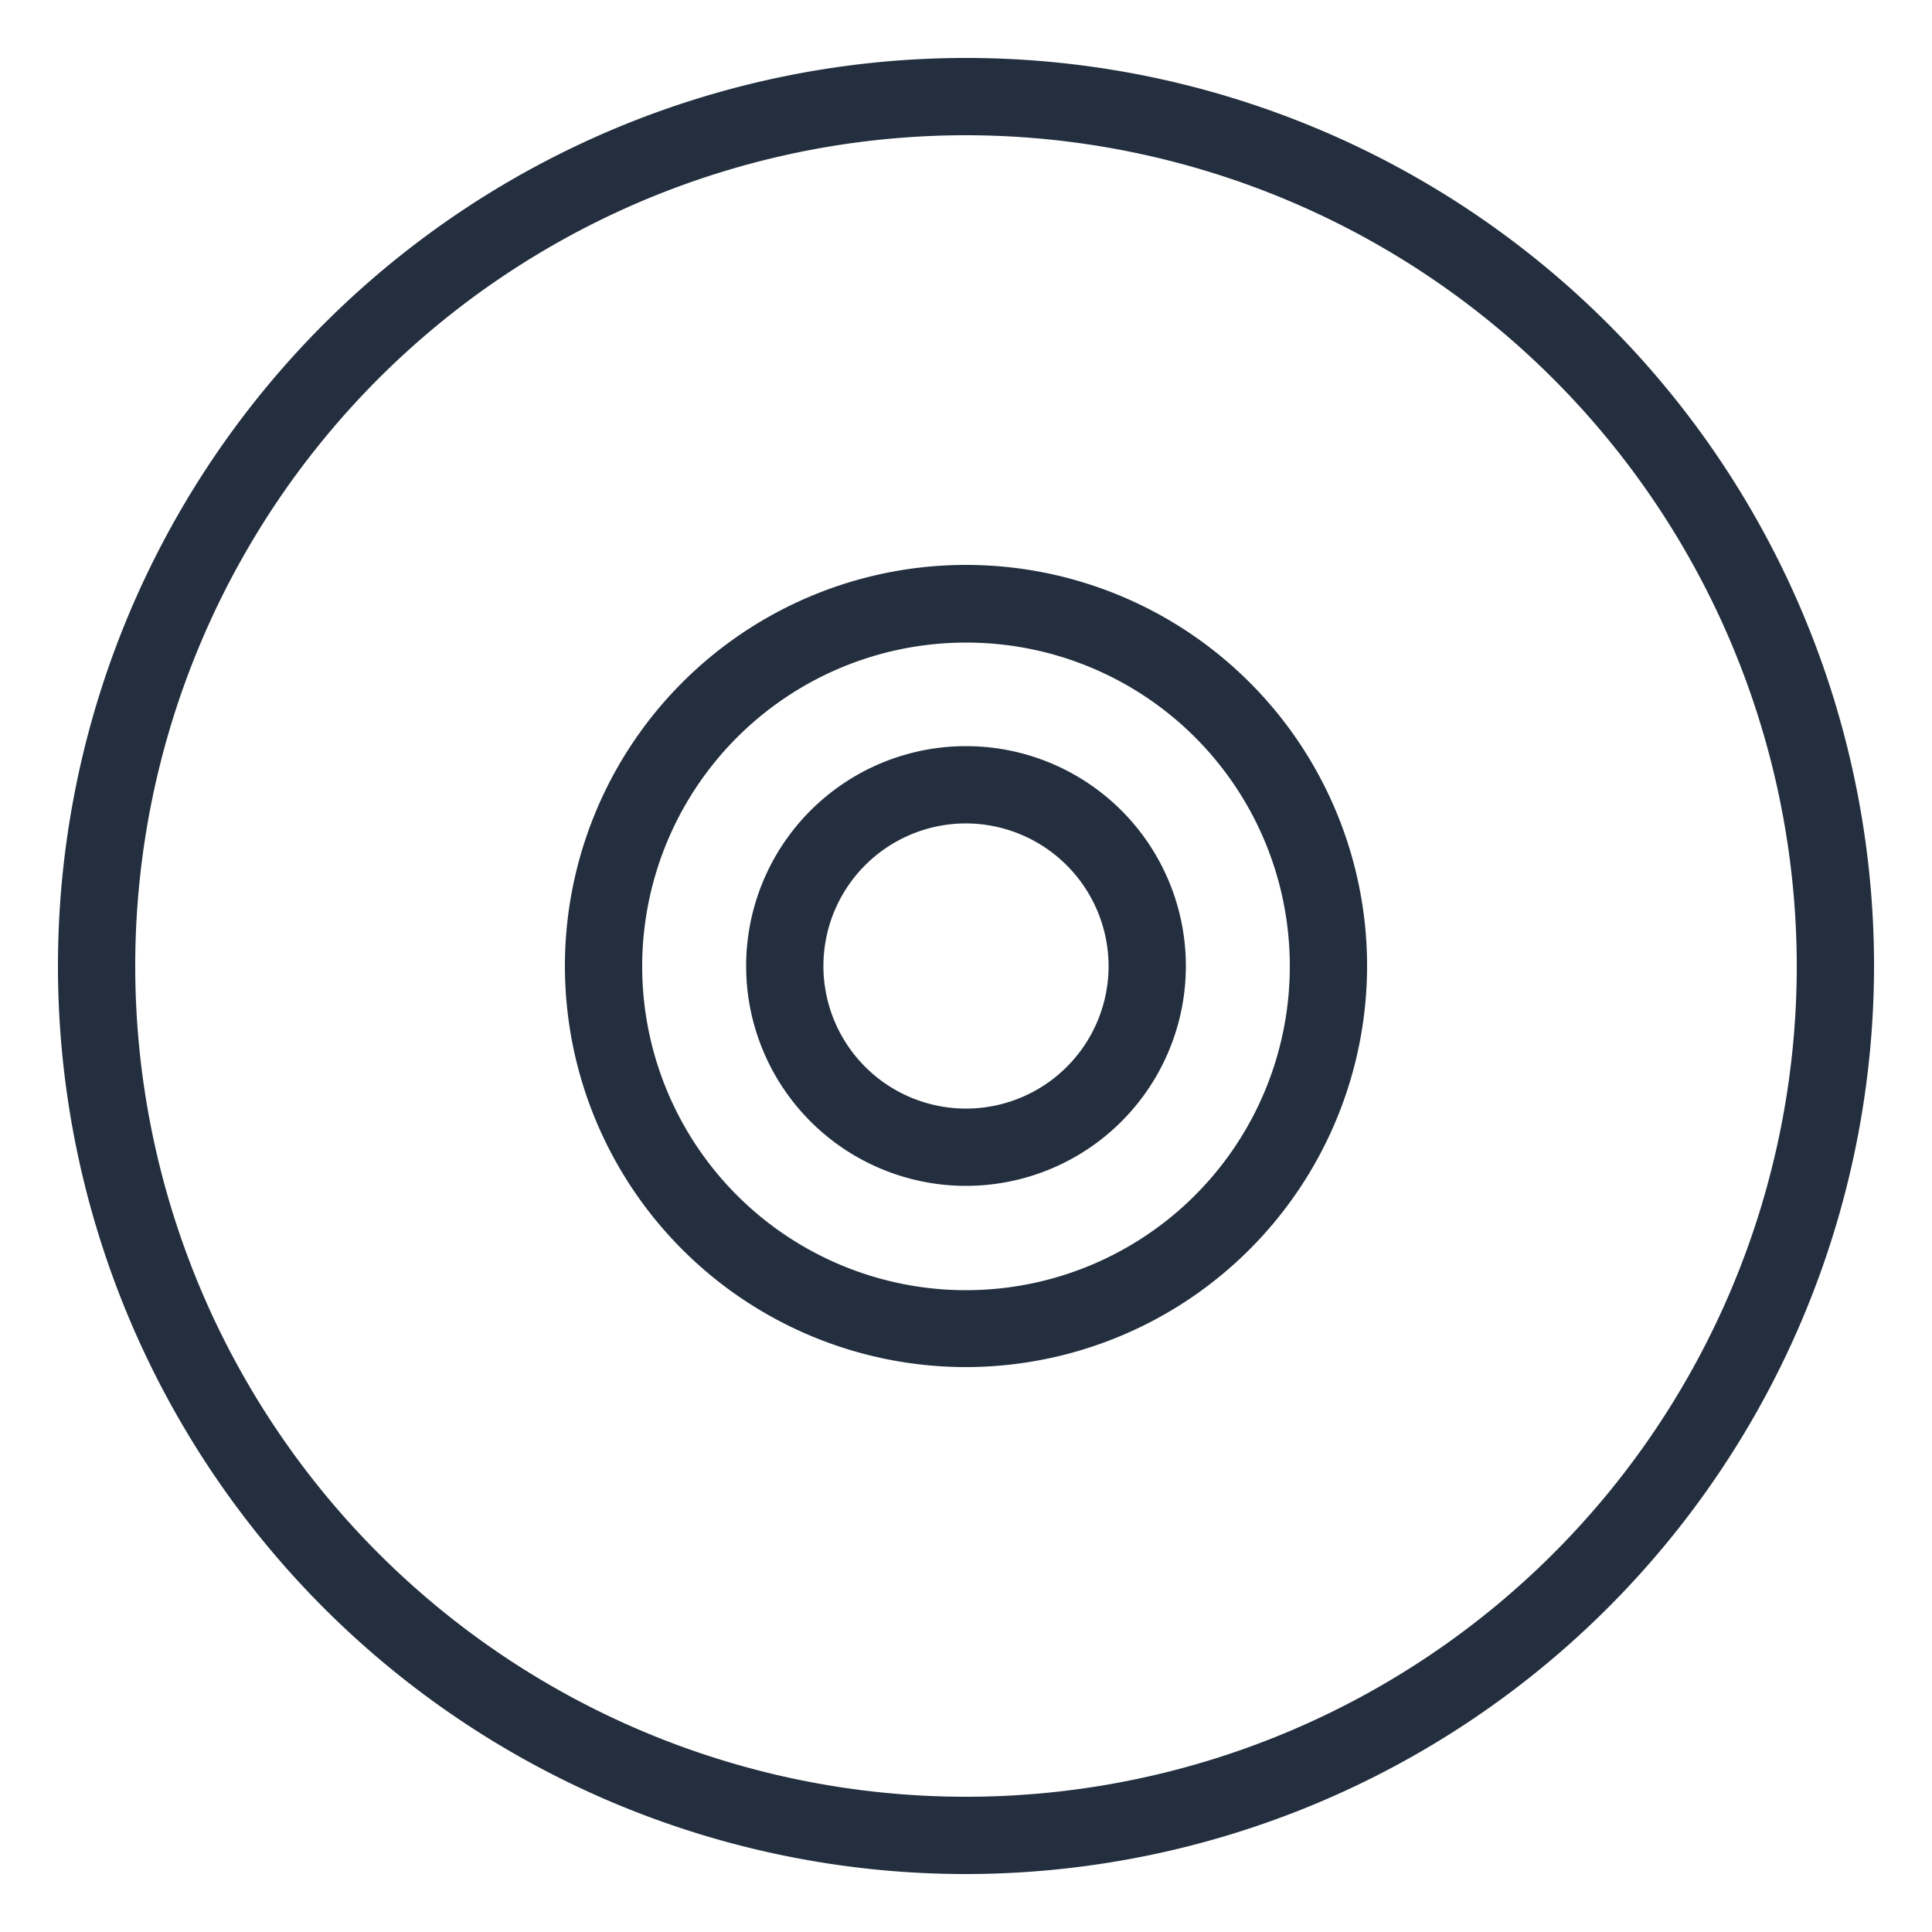 <svg id="Layer_1" data-name="Layer 1" xmlns="http://www.w3.org/2000/svg" width="50" height="50" viewBox="0 0 50 50"><title>AWS-General_Disk_light-bg</title><path d="M25,48.5A23.5,23.5,0,1,1,48.5,25,23.52,23.52,0,0,1,25,48.5Zm0-45A21.5,21.5,0,1,0,46.5,25,21.52,21.52,0,0,0,25,3.5Z" style="fill:#232f3e"/><path d="M25,35.38A10.38,10.38,0,1,1,35.38,25,10.39,10.39,0,0,1,25,35.38Zm0-18.75A8.38,8.38,0,1,0,33.38,25,8.37,8.37,0,0,0,25,16.63Z" style="fill:#232f3e"/><path d="M25,30.69A5.69,5.69,0,1,1,30.69,25,5.69,5.69,0,0,1,25,30.69Zm0-9.38A3.69,3.69,0,1,0,28.69,25,3.7,3.7,0,0,0,25,21.31Z" style="fill:#232f3e"/></svg>
